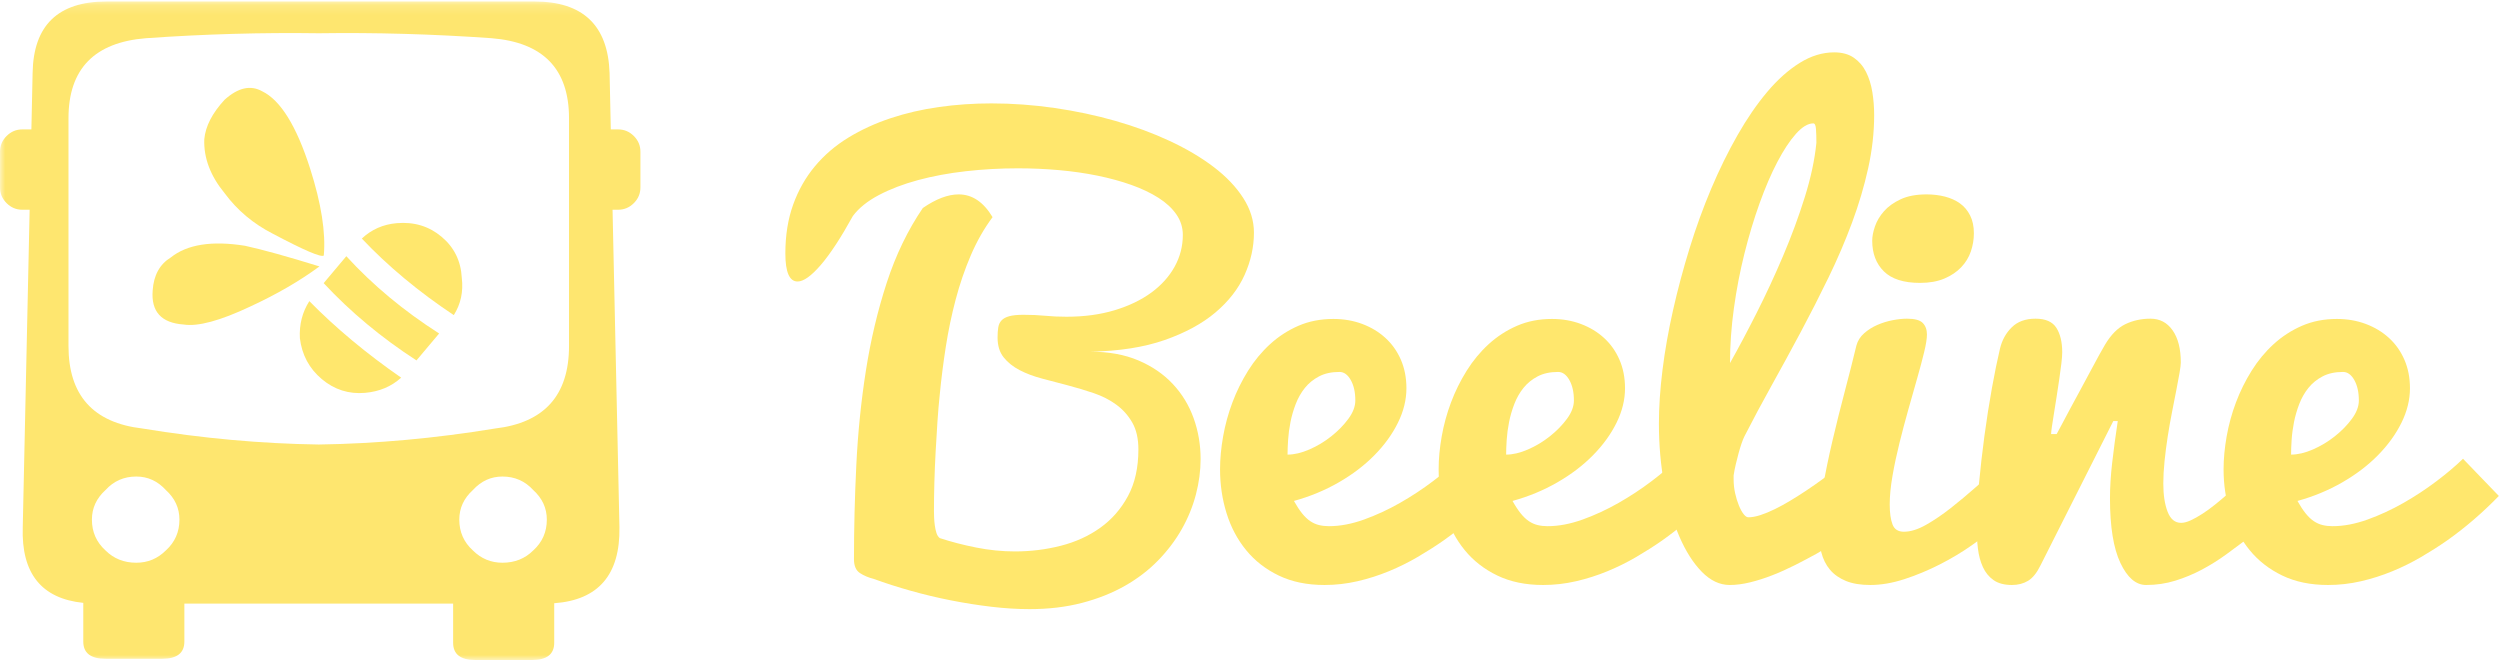 <?xml version="1.0" encoding="UTF-8" standalone="no"?>
<svg width="250px" height="66px" viewBox="0 0 250 66" version="1.1" xmlns="http://www.w3.org/2000/svg" xmlns:xlink="http://www.w3.org/1999/xlink">
    <!-- Generator: Sketch 3.7.2 (28276) - http://www.bohemiancoding.com/sketch -->
    <title>logo</title>
    <desc>Created with Sketch.</desc>
    <defs>
        <polygon id="path-1" points="0 0.149 249.884 0.149 249.884 66 0 66"></polygon>
    </defs>
    <g id="Main" stroke="none" stroke-width="1" fill="none" fill-rule="evenodd">
        <g id="00IntroSplash" transform="translate(-63, -267)">
            <g id="logo" transform="translate(63, 267)">
                <g id="Group-3">
                    <mask id="mask-2" fill="white">
                        <use xlink:href="#path-1"></use>
                    </mask>
                    <g id="Clip-2"></g>
                    <path d="M56.902,34.602 C56.902,39.527 54.436,42.277 49.505,42.851 C43.505,43.836 37.628,44.37 31.875,44.452 C26.122,44.37 20.245,43.836 14.246,42.851 C9.314,42.277 6.849,39.527 6.849,34.602 L6.849,11.822 C6.849,6.897 9.438,4.229 14.616,3.819 C20.451,3.408 26.204,3.244 31.875,3.326 C37.546,3.244 43.299,3.408 49.135,3.819 C54.313,4.229 56.902,6.897 56.902,11.822 L56.902,34.602 Z M53.326,55.041 C52.504,55.862 51.477,56.273 50.244,56.273 C49.094,56.273 48.107,55.862 47.285,55.041 C46.381,54.22 45.929,53.194 45.929,51.963 C45.929,50.814 46.381,49.829 47.285,49.008 C48.107,48.105 49.094,47.653 50.244,47.653 C51.477,47.653 52.504,48.105 53.326,49.008 C54.23,49.829 54.683,50.814 54.683,51.963 C54.683,53.194 54.23,54.22 53.326,55.041 L53.326,55.041 Z M16.588,55.041 C15.766,55.862 14.78,56.273 13.629,56.273 C12.396,56.273 11.369,55.862 10.547,55.041 C9.643,54.22 9.191,53.194 9.191,51.963 C9.191,50.814 9.643,49.829 10.547,49.008 C11.369,48.105 12.396,47.653 13.629,47.653 C14.78,47.653 15.766,48.105 16.588,49.008 C17.492,49.829 17.944,50.814 17.944,51.963 C17.944,53.194 17.492,54.22 16.588,55.041 L16.588,55.041 Z M63.382,13.6 C62.942,13.161 62.42,12.941 61.815,12.941 L61.08,12.941 L60.958,7.29 C60.793,2.529 58.287,0.149 53.438,0.149 L10.658,0.149 C5.809,0.149 3.344,2.529 3.261,7.29 L3.139,12.941 L2.227,12.941 C1.622,12.941 1.1,13.161 0.66,13.6 C0.22,14.04 -2.31053605e-05,14.561 -2.31053605e-05,15.165 L-2.31053605e-05,18.749 C-2.31053605e-05,19.353 0.22,19.875 0.66,20.315 C1.1,20.754 1.622,20.974 2.227,20.974 L2.964,20.974 L2.275,52.726 C2.126,57.343 4.149,59.858 8.328,60.287 L8.328,64.153 C8.328,65.302 9.068,65.877 10.547,65.877 L16.218,65.877 C17.698,65.877 18.437,65.302 18.437,64.153 L18.437,60.36 L45.313,60.36 L45.313,64.276 C45.313,65.425 46.053,66 47.532,66 L53.203,66 C54.683,66 55.422,65.425 55.422,64.276 L55.422,60.323 C59.845,60.001 62.021,57.47 61.944,52.726 L61.255,20.974 L61.815,20.974 C62.42,20.974 62.942,20.754 63.382,20.315 C63.822,19.875 64.042,19.353 64.042,18.749 L64.042,15.165 C64.042,14.561 63.822,14.04 63.382,13.6 L63.382,13.6 Z" id="Fill-1" fill="#FEE66F" mask="url(#mask-2)"></path>
                </g>
                <path d="M34.632,25.62 L32.366,28.314 C35.054,31.201 38.149,33.776 41.646,36.042 L43.913,33.348 C40.36,31.078 37.265,28.503 34.632,25.62" id="Fill-4" fill="#FFE76D"></path>
                <path d="M29.988,33.819 C30.192,35.491 30.923,36.855 32.181,37.911 C33.44,38.968 34.88,39.426 36.501,39.285 C37.94,39.161 39.143,38.65 40.116,37.766 C36.658,35.368 33.595,32.818 30.933,30.114 C30.236,31.207 29.916,32.44 29.988,33.819" id="Fill-6" fill="#FFE76D"></path>
                <path d="M44.159,23.677 C42.901,22.62 41.403,22.167 39.666,22.318 C38.306,22.436 37.146,22.952 36.183,23.855 C38.793,26.62 41.86,29.171 45.378,31.513 C46.076,30.412 46.347,29.171 46.178,27.784 C46.091,26.102 45.418,24.733 44.159,23.677" id="Fill-8" fill="#FFE76D"></path>
                <path d="M24.505,24.578 C21.192,24.049 18.717,24.438 17.08,25.745 C15.972,26.424 15.368,27.525 15.267,29.049 C15.1,31.161 16.132,32.295 18.363,32.451 C19.782,32.678 22.006,32.078 25.032,30.65 C27.668,29.431 29.973,28.095 31.947,26.642 C28.71,25.641 26.229,24.953 24.505,24.578" id="Fill-10" fill="#FFE76D"></path>
                <path d="M27.288,23.375 C30.407,25.028 32.104,25.755 32.378,25.556 C32.588,23.266 32.131,20.363 31.009,16.847 C29.648,12.595 28.054,10.023 26.227,9.133 C25.061,8.476 23.802,8.76 22.45,9.984 C21.224,11.314 20.55,12.625 20.429,13.918 C20.358,15.789 21.04,17.594 22.474,19.335 C23.73,21.032 25.335,22.379 27.288,23.375" id="Fill-12" fill="#FFE76D"></path>
                <path d="M85.286,21.603 C84.082,23.786 83.008,25.423 82.064,26.514 C81.119,27.605 80.351,28.15 79.758,28.15 C78.944,28.15 78.536,27.217 78.536,25.349 C78.536,23.536 78.796,21.908 79.314,20.466 C79.833,19.023 80.559,17.743 81.494,16.624 C82.429,15.505 83.541,14.553 84.827,13.766 C86.114,12.981 87.522,12.333 89.049,11.825 C90.577,11.316 92.192,10.942 93.896,10.701 C95.6,10.461 97.349,10.34 99.146,10.34 C101.238,10.34 103.34,10.493 105.451,10.798 C107.562,11.103 109.589,11.533 111.534,12.088 C113.478,12.643 115.293,13.313 116.978,14.099 C118.662,14.886 120.13,15.755 121.38,16.707 C122.63,17.66 123.611,18.691 124.324,19.8 C125.037,20.91 125.394,22.066 125.394,23.268 C125.394,24.692 125.084,26.097 124.463,27.485 C123.843,28.872 122.87,30.125 121.547,31.244 C120.223,32.363 118.528,33.283 116.464,34.004 C114.399,34.725 111.922,35.114 109.034,35.169 C110.867,35.169 112.468,35.46 113.839,36.043 C115.209,36.625 116.357,37.412 117.283,38.401 C118.209,39.39 118.903,40.532 119.366,41.827 C119.829,43.122 120.061,44.481 120.061,45.905 C120.061,47.07 119.903,48.254 119.589,49.456 C119.273,50.658 118.801,51.814 118.172,52.923 C117.542,54.033 116.755,55.073 115.811,56.044 C114.867,57.015 113.76,57.861 112.492,58.583 C111.223,59.304 109.793,59.873 108.2,60.289 C106.608,60.705 104.858,60.913 102.951,60.913 C101.747,60.913 100.479,60.834 99.146,60.677 C97.812,60.52 96.465,60.307 95.104,60.039 C93.743,59.771 92.405,59.452 91.091,59.082 C89.776,58.712 88.535,58.315 87.369,57.889 C86.85,57.76 86.392,57.566 85.994,57.307 C85.596,57.048 85.397,56.585 85.397,55.919 C85.397,52.85 85.475,49.705 85.633,46.487 C85.79,43.269 86.109,40.126 86.591,37.055 C87.072,33.986 87.767,31.059 88.674,28.275 C89.581,25.492 90.785,23 92.285,20.799 C93.6,19.893 94.794,19.439 95.868,19.439 C97.22,19.439 98.349,20.198 99.257,21.714 C98.405,22.861 97.678,24.137 97.076,25.543 C96.474,26.948 95.97,28.423 95.563,29.967 C95.155,31.512 94.827,33.088 94.577,34.697 C94.327,36.306 94.127,37.879 93.98,39.413 C93.886,40.283 93.808,41.207 93.743,42.188 C93.678,43.168 93.618,44.167 93.563,45.184 C93.507,46.201 93.466,47.213 93.438,48.221 C93.41,49.229 93.396,50.196 93.396,51.12 C93.396,51.269 93.401,51.472 93.41,51.731 C93.419,51.99 93.442,52.258 93.48,52.535 C93.516,52.812 93.572,53.067 93.646,53.298 C93.72,53.529 93.831,53.7 93.98,53.811 C95.109,54.181 96.322,54.496 97.618,54.754 C98.914,55.013 100.21,55.143 101.507,55.143 C103.08,55.143 104.608,54.953 106.09,54.574 C107.571,54.195 108.885,53.594 110.034,52.771 C111.182,51.948 112.103,50.894 112.797,49.608 C113.492,48.323 113.839,46.765 113.839,44.934 C113.839,43.862 113.635,42.969 113.228,42.257 C112.821,41.545 112.288,40.949 111.631,40.468 C110.973,39.987 110.224,39.603 109.381,39.316 C108.538,39.03 107.677,38.771 106.798,38.54 C105.918,38.309 105.057,38.082 104.215,37.86 C103.372,37.638 102.622,37.356 101.965,37.014 C101.307,36.672 100.775,36.246 100.368,35.738 C99.96,35.229 99.757,34.568 99.757,33.754 C99.757,33.366 99.78,33.029 99.826,32.741 C99.872,32.455 99.983,32.219 100.16,32.034 C100.335,31.85 100.594,31.711 100.937,31.618 C101.28,31.526 101.747,31.479 102.34,31.479 C103.136,31.479 103.863,31.512 104.52,31.576 C105.177,31.641 105.885,31.673 106.645,31.673 C108.423,31.673 110.029,31.456 111.464,31.022 C112.899,30.587 114.121,30 115.131,29.26 C116.14,28.52 116.917,27.656 117.464,26.666 C118.01,25.677 118.283,24.618 118.283,23.49 C118.283,22.75 118.07,22.071 117.644,21.451 C117.218,20.831 116.621,20.277 115.853,19.786 C115.084,19.296 114.181,18.866 113.145,18.496 C112.107,18.127 110.978,17.817 109.756,17.567 C108.534,17.317 107.247,17.133 105.895,17.012 C104.543,16.892 103.173,16.832 101.784,16.832 C100.025,16.832 98.289,16.929 96.576,17.123 C94.864,17.317 93.271,17.613 91.799,18.011 C90.327,18.409 89.022,18.908 87.883,19.509 C86.744,20.11 85.878,20.808 85.286,21.603" id="Fill-14" fill="#FFE76D"></path>
                <path d="M128.754,45.461 C129.421,45.461 130.147,45.29 130.935,44.948 C131.722,44.606 132.453,44.167 133.129,43.63 C133.805,43.094 134.374,42.511 134.837,41.882 C135.3,41.254 135.532,40.643 135.532,40.052 C135.532,39.219 135.379,38.535 135.073,37.999 C134.768,37.462 134.393,37.194 133.949,37.194 C133.152,37.194 132.472,37.342 131.907,37.638 C131.342,37.934 130.87,38.318 130.49,38.789 C130.111,39.261 129.805,39.797 129.574,40.398 C129.342,41 129.166,41.605 129.046,42.215 C128.925,42.826 128.847,43.418 128.81,43.991 C128.773,44.564 128.754,45.054 128.754,45.461 M132.449,58.499 C130.708,58.499 129.185,58.185 127.879,57.556 C126.574,56.928 125.486,56.082 124.616,55.018 C123.745,53.955 123.092,52.725 122.658,51.328 C122.223,49.932 122.005,48.467 122.005,46.931 C122.005,45.896 122.107,44.8 122.311,43.644 C122.514,42.488 122.824,41.355 123.241,40.246 C123.658,39.136 124.181,38.077 124.81,37.069 C125.44,36.062 126.176,35.174 127.019,34.406 C127.861,33.639 128.805,33.029 129.852,32.575 C130.897,32.122 132.06,31.895 133.337,31.895 C134.374,31.895 135.337,32.062 136.226,32.395 C137.115,32.728 137.888,33.195 138.545,33.796 C139.202,34.397 139.716,35.123 140.087,35.973 C140.457,36.824 140.642,37.777 140.642,38.831 C140.642,39.978 140.36,41.124 139.795,42.271 C139.23,43.418 138.448,44.5 137.448,45.516 C136.448,46.534 135.258,47.44 133.879,48.235 C132.499,49.031 131.004,49.65 129.393,50.094 C129.671,50.593 129.944,51.009 130.213,51.342 C130.481,51.675 130.754,51.934 131.032,52.119 C131.31,52.304 131.602,52.434 131.907,52.507 C132.212,52.581 132.541,52.618 132.893,52.618 C134.004,52.618 135.175,52.396 136.407,51.953 C137.638,51.509 138.837,50.954 140.004,50.288 C141.17,49.622 142.272,48.896 143.309,48.11 C144.346,47.324 145.225,46.58 145.948,45.877 L149.531,49.595 C147.901,51.278 146.17,52.766 144.336,54.061 C143.54,54.616 142.684,55.161 141.767,55.697 C140.851,56.234 139.888,56.71 138.879,57.126 C137.869,57.542 136.823,57.875 135.74,58.125 C134.657,58.375 133.56,58.499 132.449,58.499" id="Fill-16" fill="#FFE76D"></path>
                <path d="M150.614,45.461 C151.28,45.461 152.007,45.29 152.794,44.948 C153.581,44.606 154.312,44.167 154.988,43.63 C155.664,43.094 156.234,42.511 156.697,41.882 C157.159,41.254 157.391,40.643 157.391,40.052 C157.391,39.219 157.238,38.535 156.933,37.999 C156.627,37.462 156.252,37.194 155.808,37.194 C155.012,37.194 154.331,37.342 153.766,37.638 C153.201,37.934 152.729,38.318 152.35,38.789 C151.97,39.261 151.665,39.797 151.433,40.398 C151.201,41 151.026,41.605 150.905,42.215 C150.785,42.826 150.706,43.418 150.669,43.991 C150.632,44.564 150.614,45.054 150.614,45.461 M154.308,58.499 C152.567,58.499 151.044,58.185 149.739,57.556 C148.433,56.928 147.346,56.082 146.475,55.018 C145.605,53.955 144.952,52.725 144.517,51.328 C144.082,49.932 143.864,48.467 143.864,46.931 C143.864,45.896 143.966,44.8 144.17,43.644 C144.374,42.488 144.684,41.355 145.1,40.246 C145.517,39.136 146.04,38.077 146.67,37.069 C147.299,36.062 148.035,35.174 148.878,34.406 C149.72,33.639 150.665,33.029 151.711,32.575 C152.757,32.122 153.919,31.895 155.197,31.895 C156.234,31.895 157.197,32.062 158.085,32.395 C158.974,32.728 159.747,33.195 160.405,33.796 C161.062,34.397 161.576,35.123 161.946,35.973 C162.316,36.824 162.502,37.777 162.502,38.831 C162.502,39.978 162.219,41.124 161.655,42.271 C161.09,43.418 160.307,44.5 159.308,45.516 C158.308,46.534 157.118,47.44 155.738,48.235 C154.359,49.031 152.864,49.65 151.253,50.094 C151.53,50.593 151.804,51.009 152.072,51.342 C152.34,51.675 152.614,51.934 152.891,52.119 C153.169,52.304 153.461,52.434 153.766,52.507 C154.072,52.581 154.401,52.618 154.752,52.618 C155.863,52.618 157.034,52.396 158.266,51.953 C159.497,51.509 160.696,50.954 161.863,50.288 C163.03,49.622 164.131,48.896 165.168,48.11 C166.205,47.324 167.085,46.58 167.807,45.877 L171.39,49.595 C169.76,51.278 168.029,52.766 166.196,54.061 C165.4,54.616 164.543,55.161 163.627,55.697 C162.71,56.234 161.747,56.71 160.738,57.126 C159.728,57.542 158.683,57.875 157.599,58.125 C156.516,58.375 155.419,58.499 154.308,58.499" id="Fill-18" fill="#FFE76D"></path>
                <path d="M173.001,36.306 C173.834,34.827 174.718,33.163 175.653,31.313 C176.588,29.464 177.473,27.559 178.306,25.598 C179.139,23.638 179.862,21.682 180.473,19.731 C181.084,17.78 181.473,15.963 181.639,14.28 C181.639,13.744 181.625,13.286 181.598,12.907 C181.57,12.528 181.482,12.338 181.334,12.338 C180.796,12.338 180.218,12.685 179.598,13.378 C178.977,14.072 178.357,15.011 177.737,16.194 C177.116,17.378 176.524,18.755 175.959,20.327 C175.394,21.899 174.89,23.573 174.445,25.349 C174.001,27.124 173.649,28.951 173.39,30.827 C173.13,32.705 173.001,34.531 173.001,36.306 M172.973,58.499 C171.973,58.499 171.043,58.06 170.182,57.182 C169.321,56.303 168.571,55.124 167.932,53.645 C167.293,52.165 166.793,50.45 166.432,48.499 C166.071,46.548 165.891,44.5 165.891,42.354 C165.891,40.708 166.011,38.919 166.251,36.986 C166.492,35.053 166.844,33.061 167.307,31.008 C167.769,28.955 168.321,26.893 168.96,24.821 C169.598,22.75 170.321,20.762 171.126,18.857 C171.932,16.952 172.807,15.172 173.751,13.517 C174.695,11.862 175.686,10.419 176.723,9.189 C177.76,7.959 178.843,6.993 179.973,6.29 C181.102,5.588 182.25,5.236 183.417,5.236 C184.213,5.236 184.87,5.416 185.389,5.777 C185.907,6.138 186.315,6.614 186.611,7.206 C186.907,7.798 187.115,8.468 187.236,9.217 C187.356,9.966 187.416,10.729 187.416,11.506 C187.416,13.244 187.217,15.015 186.819,16.818 C186.421,18.621 185.884,20.434 185.208,22.255 C184.532,24.077 183.75,25.903 182.861,27.734 C181.973,29.565 181.046,31.382 180.084,33.185 C179.121,34.989 178.153,36.764 177.181,38.512 C176.209,40.259 175.297,41.965 174.445,43.63 C174.352,43.815 174.255,44.056 174.154,44.351 C174.052,44.648 173.955,44.966 173.862,45.308 C173.769,45.651 173.677,46.016 173.584,46.404 C173.491,46.792 173.418,47.172 173.362,47.542 L173.362,47.93 C173.362,48.411 173.413,48.878 173.515,49.331 C173.616,49.784 173.741,50.191 173.89,50.551 C174.038,50.912 174.195,51.199 174.362,51.412 C174.529,51.624 174.686,51.73 174.834,51.73 C175.186,51.73 175.588,51.657 176.042,51.509 C176.496,51.361 176.977,51.162 177.487,50.912 C177.996,50.663 178.519,50.376 179.056,50.052 C179.593,49.729 180.111,49.4 180.611,49.067 C181.778,48.291 183,47.394 184.278,46.376 L186.555,52.202 C184.907,53.386 183.278,54.44 181.667,55.365 C180.963,55.753 180.236,56.137 179.487,56.516 C178.737,56.895 177.982,57.233 177.223,57.529 C176.463,57.825 175.723,58.06 175.001,58.236 C174.279,58.412 173.602,58.499 172.973,58.499" id="Fill-20" fill="#FFE76D"></path>
                <path d="M187.222,24.072 C187.222,23.647 187.314,23.166 187.5,22.63 C187.685,22.094 187.986,21.59 188.403,21.118 C188.819,20.646 189.375,20.249 190.069,19.925 C190.763,19.602 191.629,19.439 192.666,19.439 C193.314,19.439 193.925,19.514 194.499,19.661 C195.073,19.81 195.573,20.036 195.999,20.341 C196.425,20.646 196.763,21.049 197.013,21.548 C197.263,22.047 197.388,22.639 197.388,23.323 C197.388,23.952 197.286,24.563 197.082,25.154 C196.878,25.746 196.555,26.273 196.11,26.735 C195.666,27.198 195.106,27.573 194.43,27.859 C193.753,28.146 192.944,28.289 192,28.289 C190.37,28.289 189.166,27.905 188.389,27.138 C187.611,26.371 187.222,25.349 187.222,24.072 L187.222,24.072 Z M199.638,52.591 C198.971,53.201 198.142,53.853 197.152,54.546 C196.161,55.24 195.092,55.878 193.944,56.46 C192.795,57.043 191.625,57.529 190.43,57.917 C189.236,58.305 188.101,58.499 187.028,58.499 C186.065,58.499 185.254,58.366 184.597,58.097 C183.94,57.829 183.407,57.455 183,56.974 C182.593,56.493 182.301,55.906 182.125,55.212 C181.949,54.518 181.861,53.756 181.861,52.923 C181.861,51.758 181.996,50.404 182.264,48.859 C182.532,47.315 182.861,45.716 183.25,44.06 C183.639,42.405 184.051,40.754 184.486,39.108 C184.921,37.462 185.305,35.946 185.639,34.559 C185.768,34.078 186.028,33.667 186.417,33.324 C186.805,32.982 187.245,32.705 187.736,32.492 C188.226,32.279 188.736,32.122 189.264,32.02 C189.791,31.919 190.268,31.868 190.694,31.868 C191.472,31.868 192,32.011 192.277,32.298 C192.555,32.585 192.694,32.968 192.694,33.449 C192.694,33.856 192.601,34.443 192.416,35.21 C192.231,35.978 192,36.847 191.722,37.818 C191.444,38.789 191.148,39.834 190.833,40.953 C190.518,42.072 190.222,43.191 189.944,44.31 C189.666,45.429 189.434,46.52 189.25,47.583 C189.064,48.647 188.972,49.604 188.972,50.454 C188.972,51.287 189.064,51.948 189.25,52.438 C189.434,52.928 189.814,53.173 190.388,53.173 C191.055,53.173 191.795,52.942 192.61,52.48 C193.425,52.017 194.249,51.458 195.083,50.801 C195.916,50.145 196.73,49.465 197.527,48.762 C198.323,48.06 199.027,47.458 199.638,46.959 L199.638,52.591 Z" id="Fill-22" fill="#FFE76D"></path>
                <path d="M197.666,52.702 C197.666,51.481 197.739,50.071 197.888,48.471 C198.036,46.871 198.221,45.244 198.443,43.588 C198.666,41.934 198.916,40.338 199.193,38.803 C199.471,37.268 199.739,35.955 199.999,34.864 C200.202,34.013 200.596,33.301 201.179,32.728 C201.762,32.155 202.554,31.868 203.554,31.868 C204.554,31.868 205.248,32.173 205.637,32.783 C206.026,33.394 206.221,34.207 206.221,35.224 C206.221,35.502 206.193,35.876 206.137,36.348 C206.082,36.82 206.012,37.338 205.929,37.902 C205.846,38.466 205.758,39.048 205.665,39.649 C205.572,40.25 205.485,40.805 205.401,41.314 C205.318,41.823 205.248,42.266 205.193,42.645 C205.137,43.025 205.11,43.279 205.11,43.408 L205.665,43.408 C205.776,43.205 205.952,42.877 206.193,42.423 C206.433,41.97 206.711,41.448 207.026,40.856 C207.341,40.264 207.679,39.64 208.04,38.983 C208.401,38.327 208.738,37.698 209.054,37.097 C209.368,36.496 209.655,35.964 209.915,35.502 C210.174,35.04 210.368,34.697 210.498,34.475 C211.091,33.477 211.766,32.793 212.526,32.422 C213.285,32.053 214.127,31.868 215.053,31.868 C215.979,31.868 216.715,32.256 217.261,33.033 C217.807,33.81 218.081,34.882 218.081,36.251 C218.081,36.454 218.039,36.797 217.956,37.277 C217.872,37.758 217.766,38.332 217.636,38.997 C217.507,39.663 217.363,40.394 217.206,41.189 C217.048,41.984 216.905,42.798 216.775,43.63 C216.646,44.462 216.539,45.286 216.456,46.099 C216.372,46.913 216.331,47.662 216.331,48.346 C216.331,49.493 216.474,50.436 216.761,51.176 C217.048,51.916 217.497,52.285 218.109,52.285 C218.386,52.285 218.706,52.202 219.067,52.036 C219.428,51.869 219.817,51.652 220.233,51.384 C220.65,51.116 221.076,50.806 221.511,50.455 C221.946,50.103 222.376,49.743 222.803,49.372 C223.784,48.504 224.812,47.523 225.886,46.432 L226.358,52.646 L224.969,53.7 C224.21,54.274 223.437,54.847 222.65,55.42 C221.863,55.994 221.043,56.507 220.192,56.96 C219.34,57.413 218.451,57.783 217.525,58.069 C216.599,58.356 215.627,58.499 214.609,58.499 C213.59,58.499 212.734,57.764 212.04,56.294 C211.345,54.824 210.998,52.674 210.998,49.844 C210.998,48.735 211.072,47.537 211.22,46.252 C211.368,44.966 211.553,43.584 211.776,42.104 L211.331,42.104 L204.054,56.53 C203.683,57.288 203.267,57.806 202.804,58.083 C202.341,58.361 201.804,58.499 201.193,58.499 C200.434,58.499 199.823,58.338 199.36,58.014 C198.897,57.691 198.541,57.256 198.291,56.71 C198.041,56.165 197.874,55.545 197.791,54.851 C197.707,54.158 197.666,53.441 197.666,52.702" id="Fill-24" fill="#FFE76D"></path>
                <path d="M229.108,45.461 C229.774,45.461 230.501,45.29 231.288,44.948 C232.075,44.606 232.806,44.167 233.482,43.63 C234.158,43.094 234.728,42.511 235.191,41.882 C235.653,41.254 235.885,40.643 235.885,40.052 C235.885,39.219 235.732,38.535 235.427,37.999 C235.121,37.462 234.746,37.194 234.302,37.194 C233.505,37.194 232.825,37.342 232.26,37.638 C231.695,37.934 231.223,38.318 230.844,38.789 C230.464,39.261 230.158,39.797 229.927,40.398 C229.695,41 229.52,41.605 229.399,42.215 C229.279,42.826 229.2,43.418 229.163,43.991 C229.126,44.564 229.108,45.054 229.108,45.461 M232.802,58.499 C231.061,58.499 229.538,58.185 228.233,57.556 C226.927,56.928 225.839,56.082 224.969,55.018 C224.098,53.955 223.446,52.725 223.011,51.328 C222.576,49.932 222.358,48.467 222.358,46.931 C222.358,45.896 222.46,44.8 222.664,43.644 C222.867,42.488 223.178,41.355 223.594,40.246 C224.011,39.136 224.534,38.077 225.164,37.069 C225.793,36.062 226.529,35.174 227.372,34.406 C228.214,33.639 229.158,33.029 230.205,32.575 C231.251,32.122 232.413,31.895 233.691,31.895 C234.728,31.895 235.69,32.062 236.579,32.395 C237.468,32.728 238.241,33.195 238.899,33.796 C239.556,34.397 240.069,35.123 240.44,35.973 C240.81,36.824 240.996,37.777 240.996,38.831 C240.996,39.978 240.713,41.124 240.149,42.271 C239.583,43.418 238.801,44.5 237.802,45.516 C236.802,46.534 235.611,47.44 234.232,48.235 C232.853,49.031 231.357,49.65 229.747,50.094 C230.024,50.593 230.297,51.009 230.566,51.342 C230.834,51.675 231.107,51.934 231.385,52.119 C231.663,52.304 231.955,52.434 232.26,52.507 C232.566,52.581 232.894,52.618 233.246,52.618 C234.357,52.618 235.528,52.396 236.76,51.953 C237.991,51.509 239.19,50.954 240.357,50.288 C241.523,49.622 242.625,48.896 243.662,48.11 C244.699,47.324 245.579,46.58 246.301,45.877 L249.884,49.595 C248.254,51.278 246.523,52.766 244.69,54.061 C243.893,54.616 243.037,55.161 242.121,55.697 C241.204,56.234 240.241,56.71 239.232,57.126 C238.222,57.542 237.177,57.875 236.093,58.125 C235.01,58.375 233.913,58.499 232.802,58.499" id="Fill-26" fill="#FFE76D"></path>
            </g>
        </g>
    </g>
</svg>